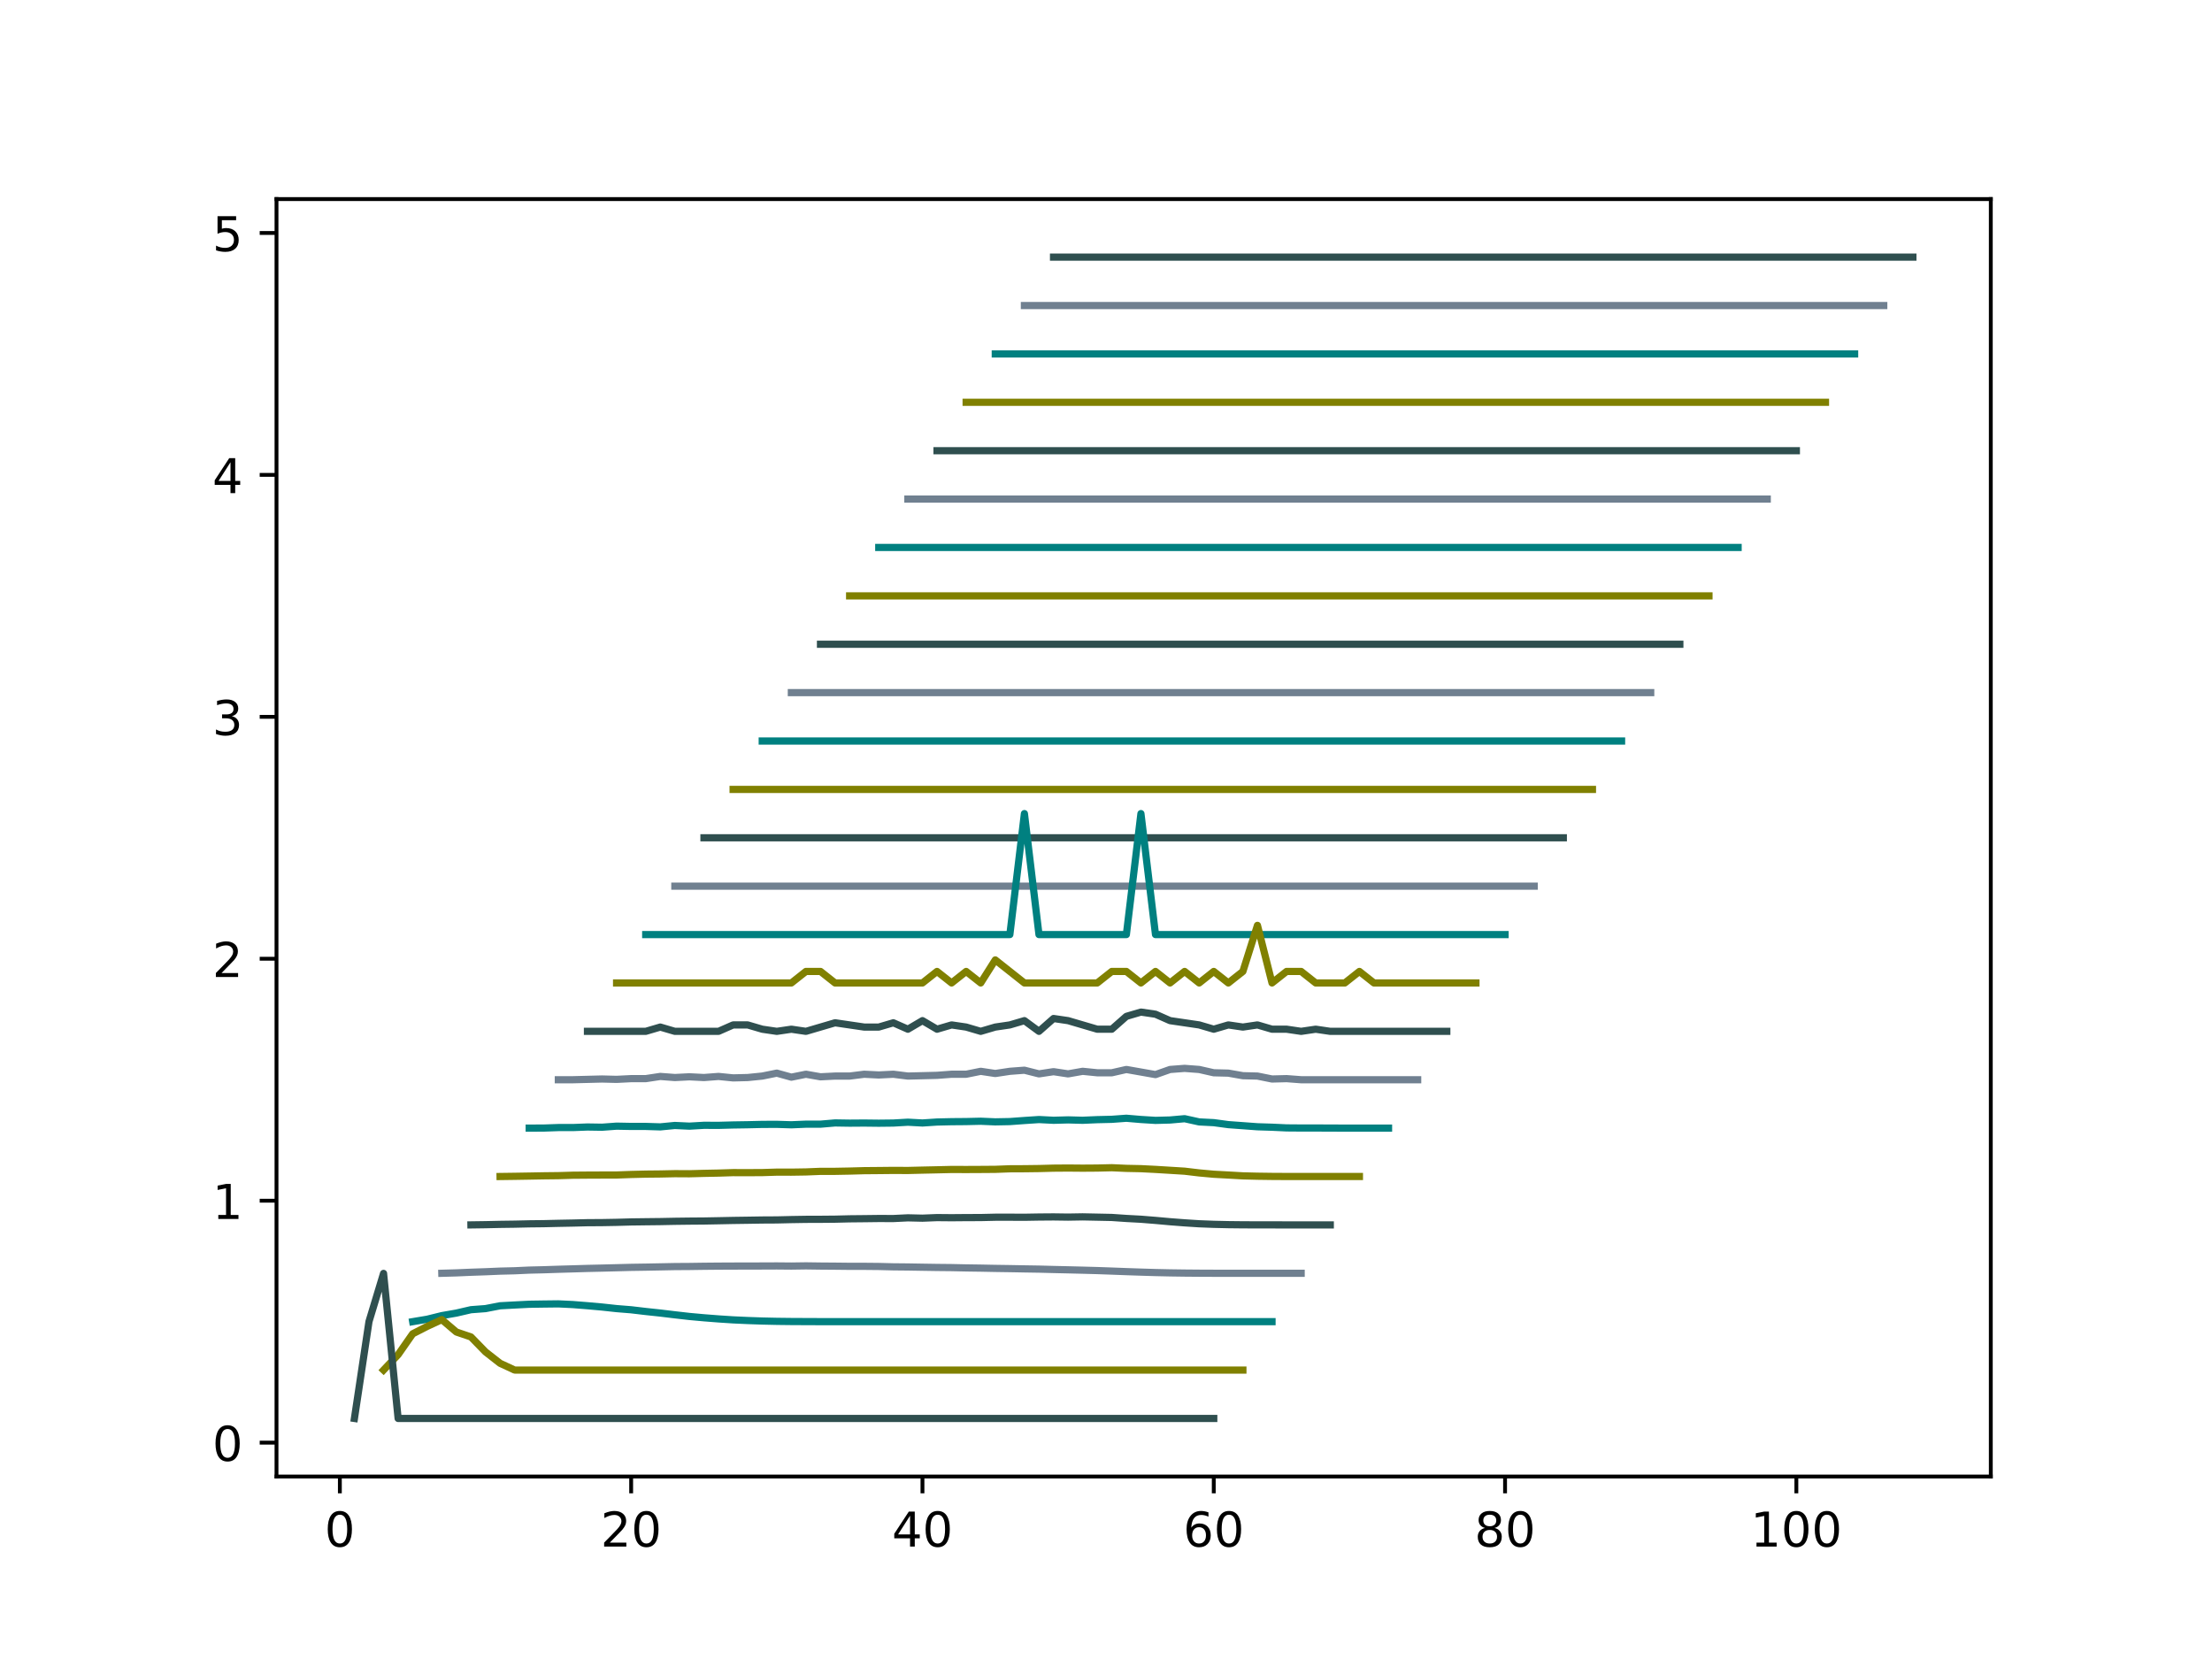 <?xml version="1.0" encoding="utf-8" standalone="no"?>
<!DOCTYPE svg PUBLIC "-//W3C//DTD SVG 1.1//EN"
  "http://www.w3.org/Graphics/SVG/1.1/DTD/svg11.dtd">
<!-- Created with matplotlib (https://matplotlib.org/) -->
<svg height="345.6pt" version="1.1" viewBox="0 0 460.8 345.6" width="460.8pt" xmlns="http://www.w3.org/2000/svg" xmlns:xlink="http://www.w3.org/1999/xlink">
 <defs>
  <style type="text/css">*{stroke-linecap:butt;stroke-linejoin:round;}</style>
 </defs>
 <g id="figure_1">
  <g id="patch_1">
   <path d="M 0 345.6 
L 460.8 345.6 
L 460.8 0 
L 0 0 
z
" style="fill:#ffffff;"/>
  </g>
  <g id="axes_1">
   <g id="patch_2">
    <path d="M 57.6 307.584 
L 414.72 307.584 
L 414.72 41.472 
L 57.6 41.472 
z
" style="fill:#ffffff;"/>
   </g>
   <g id="matplotlib.axis_1">
    <g id="xtick_1">
     <g id="line2d_1">
      <defs>
       <path d="M 0 0 
L 0 3.5 
" id="m9ea25bc671" style="stroke:#000000;stroke-width:0.8;"/>
      </defs>
      <g>
       <use style="stroke:#000000;stroke-width:0.8;" x="70.799" xlink:href="#m9ea25bc671" y="307.584"/>
      </g>
     </g>
     <g id="text_1">
      <!-- 0 -->
      <g transform="translate(67.617 322.182)scale(0.1 -0.1)">
       <defs>
        <path d="M 31.781 66.406 
Q 24.172 66.406 20.328 58.906 
Q 16.5 51.422 16.5 36.375 
Q 16.5 21.391 20.328 13.891 
Q 24.172 6.391 31.781 6.391 
Q 39.453 6.391 43.281 13.891 
Q 47.125 21.391 47.125 36.375 
Q 47.125 51.422 43.281 58.906 
Q 39.453 66.406 31.781 66.406 
z
M 31.781 74.219 
Q 44.047 74.219 50.516 64.516 
Q 56.984 54.828 56.984 36.375 
Q 56.984 17.969 50.516 8.266 
Q 44.047 -1.422 31.781 -1.422 
Q 19.531 -1.422 13.062 8.266 
Q 6.594 17.969 6.594 36.375 
Q 6.594 54.828 13.062 64.516 
Q 19.531 74.219 31.781 74.219 
z
" id="DejaVuSans-48"/>
       </defs>
       <use xlink:href="#DejaVuSans-48"/>
      </g>
     </g>
    </g>
    <g id="xtick_2">
     <g id="line2d_2">
      <g>
       <use style="stroke:#000000;stroke-width:0.8;" x="131.482" xlink:href="#m9ea25bc671" y="307.584"/>
      </g>
     </g>
     <g id="text_2">
      <!-- 20 -->
      <g transform="translate(125.119 322.182)scale(0.1 -0.1)">
       <defs>
        <path d="M 19.188 8.297 
L 53.609 8.297 
L 53.609 0 
L 7.328 0 
L 7.328 8.297 
Q 12.938 14.109 22.625 23.891 
Q 32.328 33.688 34.812 36.531 
Q 39.547 41.844 41.422 45.531 
Q 43.312 49.219 43.312 52.781 
Q 43.312 58.594 39.234 62.25 
Q 35.156 65.922 28.609 65.922 
Q 23.969 65.922 18.812 64.312 
Q 13.672 62.703 7.812 59.422 
L 7.812 69.391 
Q 13.766 71.781 18.938 73 
Q 24.125 74.219 28.422 74.219 
Q 39.75 74.219 46.484 68.547 
Q 53.219 62.891 53.219 53.422 
Q 53.219 48.922 51.531 44.891 
Q 49.859 40.875 45.406 35.406 
Q 44.188 33.984 37.641 27.219 
Q 31.109 20.453 19.188 8.297 
z
" id="DejaVuSans-50"/>
       </defs>
       <use xlink:href="#DejaVuSans-50"/>
       <use x="63.623" xlink:href="#DejaVuSans-48"/>
      </g>
     </g>
    </g>
    <g id="xtick_3">
     <g id="line2d_3">
      <g>
       <use style="stroke:#000000;stroke-width:0.8;" x="192.165" xlink:href="#m9ea25bc671" y="307.584"/>
      </g>
     </g>
     <g id="text_3">
      <!-- 40 -->
      <g transform="translate(185.802 322.182)scale(0.1 -0.1)">
       <defs>
        <path d="M 37.797 64.312 
L 12.891 25.391 
L 37.797 25.391 
z
M 35.203 72.906 
L 47.609 72.906 
L 47.609 25.391 
L 58.016 25.391 
L 58.016 17.188 
L 47.609 17.188 
L 47.609 0 
L 37.797 0 
L 37.797 17.188 
L 4.891 17.188 
L 4.891 26.703 
z
" id="DejaVuSans-52"/>
       </defs>
       <use xlink:href="#DejaVuSans-52"/>
       <use x="63.623" xlink:href="#DejaVuSans-48"/>
      </g>
     </g>
    </g>
    <g id="xtick_4">
     <g id="line2d_4">
      <g>
       <use style="stroke:#000000;stroke-width:0.8;" x="252.848" xlink:href="#m9ea25bc671" y="307.584"/>
      </g>
     </g>
     <g id="text_4">
      <!-- 60 -->
      <g transform="translate(246.485 322.182)scale(0.1 -0.1)">
       <defs>
        <path d="M 33.016 40.375 
Q 26.375 40.375 22.484 35.828 
Q 18.609 31.297 18.609 23.391 
Q 18.609 15.531 22.484 10.953 
Q 26.375 6.391 33.016 6.391 
Q 39.656 6.391 43.531 10.953 
Q 47.406 15.531 47.406 23.391 
Q 47.406 31.297 43.531 35.828 
Q 39.656 40.375 33.016 40.375 
z
M 52.594 71.297 
L 52.594 62.312 
Q 48.875 64.062 45.094 64.984 
Q 41.312 65.922 37.594 65.922 
Q 27.828 65.922 22.672 59.328 
Q 17.531 52.734 16.797 39.406 
Q 19.672 43.656 24.016 45.922 
Q 28.375 48.188 33.594 48.188 
Q 44.578 48.188 50.953 41.516 
Q 57.328 34.859 57.328 23.391 
Q 57.328 12.156 50.688 5.359 
Q 44.047 -1.422 33.016 -1.422 
Q 20.359 -1.422 13.672 8.266 
Q 6.984 17.969 6.984 36.375 
Q 6.984 53.656 15.188 63.938 
Q 23.391 74.219 37.203 74.219 
Q 40.922 74.219 44.703 73.484 
Q 48.484 72.75 52.594 71.297 
z
" id="DejaVuSans-54"/>
       </defs>
       <use xlink:href="#DejaVuSans-54"/>
       <use x="63.623" xlink:href="#DejaVuSans-48"/>
      </g>
     </g>
    </g>
    <g id="xtick_5">
     <g id="line2d_5">
      <g>
       <use style="stroke:#000000;stroke-width:0.8;" x="313.531" xlink:href="#m9ea25bc671" y="307.584"/>
      </g>
     </g>
     <g id="text_5">
      <!-- 80 -->
      <g transform="translate(307.168 322.182)scale(0.1 -0.1)">
       <defs>
        <path d="M 31.781 34.625 
Q 24.75 34.625 20.719 30.859 
Q 16.703 27.094 16.703 20.516 
Q 16.703 13.922 20.719 10.156 
Q 24.75 6.391 31.781 6.391 
Q 38.812 6.391 42.859 10.172 
Q 46.922 13.969 46.922 20.516 
Q 46.922 27.094 42.891 30.859 
Q 38.875 34.625 31.781 34.625 
z
M 21.922 38.812 
Q 15.578 40.375 12.031 44.719 
Q 8.5 49.078 8.5 55.328 
Q 8.5 64.062 14.719 69.141 
Q 20.953 74.219 31.781 74.219 
Q 42.672 74.219 48.875 69.141 
Q 55.078 64.062 55.078 55.328 
Q 55.078 49.078 51.531 44.719 
Q 48 40.375 41.703 38.812 
Q 48.828 37.156 52.797 32.312 
Q 56.781 27.484 56.781 20.516 
Q 56.781 9.906 50.312 4.234 
Q 43.844 -1.422 31.781 -1.422 
Q 19.734 -1.422 13.25 4.234 
Q 6.781 9.906 6.781 20.516 
Q 6.781 27.484 10.781 32.312 
Q 14.797 37.156 21.922 38.812 
z
M 18.312 54.391 
Q 18.312 48.734 21.844 45.562 
Q 25.391 42.391 31.781 42.391 
Q 38.141 42.391 41.719 45.562 
Q 45.312 48.734 45.312 54.391 
Q 45.312 60.062 41.719 63.234 
Q 38.141 66.406 31.781 66.406 
Q 25.391 66.406 21.844 63.234 
Q 18.312 60.062 18.312 54.391 
z
" id="DejaVuSans-56"/>
       </defs>
       <use xlink:href="#DejaVuSans-56"/>
       <use x="63.623" xlink:href="#DejaVuSans-48"/>
      </g>
     </g>
    </g>
    <g id="xtick_6">
     <g id="line2d_6">
      <g>
       <use style="stroke:#000000;stroke-width:0.8;" x="374.214" xlink:href="#m9ea25bc671" y="307.584"/>
      </g>
     </g>
     <g id="text_6">
      <!-- 100 -->
      <g transform="translate(364.67 322.182)scale(0.1 -0.1)">
       <defs>
        <path d="M 12.406 8.297 
L 28.516 8.297 
L 28.516 63.922 
L 10.984 60.406 
L 10.984 69.391 
L 28.422 72.906 
L 38.281 72.906 
L 38.281 8.297 
L 54.391 8.297 
L 54.391 0 
L 12.406 0 
z
" id="DejaVuSans-49"/>
       </defs>
       <use xlink:href="#DejaVuSans-49"/>
       <use x="63.623" xlink:href="#DejaVuSans-48"/>
       <use x="127.246" xlink:href="#DejaVuSans-48"/>
      </g>
     </g>
    </g>
   </g>
   <g id="matplotlib.axis_2">
    <g id="ytick_1">
     <g id="line2d_7">
      <defs>
       <path d="M 0 0 
L -3.5 0 
" id="m9fc0b17911" style="stroke:#000000;stroke-width:0.8;"/>
      </defs>
      <g>
       <use style="stroke:#000000;stroke-width:0.8;" x="57.6" xlink:href="#m9fc0b17911" y="300.528"/>
      </g>
     </g>
     <g id="text_7">
      <!-- 0 -->
      <g transform="translate(44.237 304.327)scale(0.1 -0.1)">
       <use xlink:href="#DejaVuSans-48"/>
      </g>
     </g>
    </g>
    <g id="ytick_2">
     <g id="line2d_8">
      <g>
       <use style="stroke:#000000;stroke-width:0.8;" x="57.6" xlink:href="#m9fc0b17911" y="250.128"/>
      </g>
     </g>
     <g id="text_8">
      <!-- 1 -->
      <g transform="translate(44.237 253.927)scale(0.1 -0.1)">
       <use xlink:href="#DejaVuSans-49"/>
      </g>
     </g>
    </g>
    <g id="ytick_3">
     <g id="line2d_9">
      <g>
       <use style="stroke:#000000;stroke-width:0.8;" x="57.6" xlink:href="#m9fc0b17911" y="199.728"/>
      </g>
     </g>
     <g id="text_9">
      <!-- 2 -->
      <g transform="translate(44.237 203.527)scale(0.1 -0.1)">
       <use xlink:href="#DejaVuSans-50"/>
      </g>
     </g>
    </g>
    <g id="ytick_4">
     <g id="line2d_10">
      <g>
       <use style="stroke:#000000;stroke-width:0.8;" x="57.6" xlink:href="#m9fc0b17911" y="149.328"/>
      </g>
     </g>
     <g id="text_10">
      <!-- 3 -->
      <g transform="translate(44.237 153.127)scale(0.1 -0.1)">
       <defs>
        <path d="M 40.578 39.312 
Q 47.656 37.797 51.625 33 
Q 55.609 28.219 55.609 21.188 
Q 55.609 10.406 48.188 4.484 
Q 40.766 -1.422 27.094 -1.422 
Q 22.516 -1.422 17.656 -0.516 
Q 12.797 0.391 7.625 2.203 
L 7.625 11.719 
Q 11.719 9.328 16.594 8.109 
Q 21.484 6.891 26.812 6.891 
Q 36.078 6.891 40.938 10.547 
Q 45.797 14.203 45.797 21.188 
Q 45.797 27.641 41.281 31.266 
Q 36.766 34.906 28.719 34.906 
L 20.219 34.906 
L 20.219 43.016 
L 29.109 43.016 
Q 36.375 43.016 40.234 45.922 
Q 44.094 48.828 44.094 54.297 
Q 44.094 59.906 40.109 62.906 
Q 36.141 65.922 28.719 65.922 
Q 24.656 65.922 20.016 65.031 
Q 15.375 64.156 9.812 62.312 
L 9.812 71.094 
Q 15.438 72.656 20.344 73.438 
Q 25.25 74.219 29.594 74.219 
Q 40.828 74.219 47.359 69.109 
Q 53.906 64.016 53.906 55.328 
Q 53.906 49.266 50.438 45.094 
Q 46.969 40.922 40.578 39.312 
z
" id="DejaVuSans-51"/>
       </defs>
       <use xlink:href="#DejaVuSans-51"/>
      </g>
     </g>
    </g>
    <g id="ytick_5">
     <g id="line2d_11">
      <g>
       <use style="stroke:#000000;stroke-width:0.8;" x="57.6" xlink:href="#m9fc0b17911" y="98.928"/>
      </g>
     </g>
     <g id="text_11">
      <!-- 4 -->
      <g transform="translate(44.237 102.727)scale(0.1 -0.1)">
       <use xlink:href="#DejaVuSans-52"/>
      </g>
     </g>
    </g>
    <g id="ytick_6">
     <g id="line2d_12">
      <g>
       <use style="stroke:#000000;stroke-width:0.8;" x="57.6" xlink:href="#m9fc0b17911" y="48.528"/>
      </g>
     </g>
     <g id="text_12">
      <!-- 5 -->
      <g transform="translate(44.237 52.327)scale(0.1 -0.1)">
       <defs>
        <path d="M 10.797 72.906 
L 49.516 72.906 
L 49.516 64.594 
L 19.828 64.594 
L 19.828 46.734 
Q 21.969 47.469 24.109 47.828 
Q 26.266 48.188 28.422 48.188 
Q 40.625 48.188 47.75 41.5 
Q 54.891 34.812 54.891 23.391 
Q 54.891 11.625 47.562 5.094 
Q 40.234 -1.422 26.906 -1.422 
Q 22.312 -1.422 17.547 -0.641 
Q 12.797 0.141 7.719 1.703 
L 7.719 11.625 
Q 12.109 9.234 16.797 8.062 
Q 21.484 6.891 26.703 6.891 
Q 35.156 6.891 40.078 11.328 
Q 45.016 15.766 45.016 23.391 
Q 45.016 31 40.078 35.438 
Q 35.156 39.891 26.703 39.891 
Q 22.75 39.891 18.812 39.016 
Q 14.891 38.141 10.797 36.281 
z
" id="DejaVuSans-53"/>
       </defs>
       <use xlink:href="#DejaVuSans-53"/>
      </g>
     </g>
    </g>
   </g>
   <g id="line2d_13">
    <path clip-path="url(#p6ca91e9c06)" d="M 219.472 53.568 
L 222.506 53.568 
L 225.54 53.568 
L 228.575 53.568 
L 231.609 53.568 
L 234.643 53.568 
L 237.677 53.568 
L 240.711 53.568 
L 243.745 53.568 
L 246.78 53.568 
L 249.814 53.568 
L 252.848 53.568 
L 255.882 53.568 
L 258.916 53.568 
L 261.95 53.568 
L 264.984 53.568 
L 268.019 53.568 
L 271.053 53.568 
L 274.087 53.568 
L 277.121 53.568 
L 280.155 53.568 
L 283.189 53.568 
L 286.224 53.568 
L 289.258 53.568 
L 292.292 53.568 
L 295.326 53.568 
L 298.36 53.568 
L 301.394 53.568 
L 304.428 53.568 
L 307.463 53.568 
L 310.497 53.568 
L 313.531 53.568 
L 316.565 53.568 
L 319.599 53.568 
L 322.633 53.568 
L 325.668 53.568 
L 328.702 53.568 
L 331.736 53.568 
L 334.77 53.568 
L 337.804 53.568 
L 340.838 53.568 
L 343.872 53.568 
L 346.907 53.568 
L 349.941 53.568 
L 352.975 53.568 
L 356.009 53.568 
L 359.043 53.568 
L 362.077 53.568 
L 365.112 53.568 
L 368.146 53.568 
L 371.18 53.568 
L 374.214 53.568 
L 377.248 53.568 
L 380.282 53.568 
L 383.317 53.568 
L 386.351 53.568 
L 389.385 53.568 
L 392.419 53.568 
L 395.453 53.568 
L 398.487 53.568 
" style="fill:none;stroke:#2f4f4f;stroke-linecap:square;stroke-width:1.5;"/>
   </g>
   <g id="line2d_14">
    <path clip-path="url(#p6ca91e9c06)" d="M 213.404 63.648 
L 216.438 63.648 
L 219.472 63.648 
L 222.506 63.648 
L 225.54 63.648 
L 228.575 63.648 
L 231.609 63.648 
L 234.643 63.648 
L 237.677 63.648 
L 240.711 63.648 
L 243.745 63.648 
L 246.78 63.648 
L 249.814 63.648 
L 252.848 63.648 
L 255.882 63.648 
L 258.916 63.648 
L 261.95 63.648 
L 264.984 63.648 
L 268.019 63.648 
L 271.053 63.648 
L 274.087 63.648 
L 277.121 63.648 
L 280.155 63.648 
L 283.189 63.648 
L 286.224 63.648 
L 289.258 63.648 
L 292.292 63.648 
L 295.326 63.648 
L 298.36 63.648 
L 301.394 63.648 
L 304.428 63.648 
L 307.463 63.648 
L 310.497 63.648 
L 313.531 63.648 
L 316.565 63.648 
L 319.599 63.648 
L 322.633 63.648 
L 325.668 63.648 
L 328.702 63.648 
L 331.736 63.648 
L 334.77 63.648 
L 337.804 63.648 
L 340.838 63.648 
L 343.872 63.648 
L 346.907 63.648 
L 349.941 63.648 
L 352.975 63.648 
L 356.009 63.648 
L 359.043 63.648 
L 362.077 63.648 
L 365.112 63.648 
L 368.146 63.648 
L 371.18 63.648 
L 374.214 63.648 
L 377.248 63.648 
L 380.282 63.648 
L 383.317 63.648 
L 386.351 63.648 
L 389.385 63.648 
L 392.419 63.648 
" style="fill:none;stroke:#708090;stroke-linecap:square;stroke-width:1.5;"/>
   </g>
   <g id="line2d_15">
    <path clip-path="url(#p6ca91e9c06)" d="M 207.336 73.728 
L 210.37 73.728 
L 213.404 73.728 
L 216.438 73.728 
L 219.472 73.728 
L 222.506 73.728 
L 225.54 73.728 
L 228.575 73.728 
L 231.609 73.728 
L 234.643 73.728 
L 237.677 73.728 
L 240.711 73.728 
L 243.745 73.728 
L 246.78 73.728 
L 249.814 73.728 
L 252.848 73.728 
L 255.882 73.728 
L 258.916 73.728 
L 261.95 73.728 
L 264.984 73.728 
L 268.019 73.728 
L 271.053 73.728 
L 274.087 73.728 
L 277.121 73.728 
L 280.155 73.728 
L 283.189 73.728 
L 286.224 73.728 
L 289.258 73.728 
L 292.292 73.728 
L 295.326 73.728 
L 298.36 73.728 
L 301.394 73.728 
L 304.428 73.728 
L 307.463 73.728 
L 310.497 73.728 
L 313.531 73.728 
L 316.565 73.728 
L 319.599 73.728 
L 322.633 73.728 
L 325.668 73.728 
L 328.702 73.728 
L 331.736 73.728 
L 334.77 73.728 
L 337.804 73.728 
L 340.838 73.728 
L 343.872 73.728 
L 346.907 73.728 
L 349.941 73.728 
L 352.975 73.728 
L 356.009 73.728 
L 359.043 73.728 
L 362.077 73.728 
L 365.112 73.728 
L 368.146 73.728 
L 371.18 73.728 
L 374.214 73.728 
L 377.248 73.728 
L 380.282 73.728 
L 383.317 73.728 
L 386.351 73.728 
" style="fill:none;stroke:#008080;stroke-linecap:square;stroke-width:1.5;"/>
   </g>
   <g id="line2d_16">
    <path clip-path="url(#p6ca91e9c06)" d="M 201.267 83.808 
L 204.301 83.808 
L 207.336 83.808 
L 210.37 83.808 
L 213.404 83.808 
L 216.438 83.808 
L 219.472 83.808 
L 222.506 83.808 
L 225.54 83.808 
L 228.575 83.808 
L 231.609 83.808 
L 234.643 83.808 
L 237.677 83.808 
L 240.711 83.808 
L 243.745 83.808 
L 246.78 83.808 
L 249.814 83.808 
L 252.848 83.808 
L 255.882 83.808 
L 258.916 83.808 
L 261.95 83.808 
L 264.984 83.808 
L 268.019 83.808 
L 271.053 83.808 
L 274.087 83.808 
L 277.121 83.808 
L 280.155 83.808 
L 283.189 83.808 
L 286.224 83.808 
L 289.258 83.808 
L 292.292 83.808 
L 295.326 83.808 
L 298.36 83.808 
L 301.394 83.808 
L 304.428 83.808 
L 307.463 83.808 
L 310.497 83.808 
L 313.531 83.808 
L 316.565 83.808 
L 319.599 83.808 
L 322.633 83.808 
L 325.668 83.808 
L 328.702 83.808 
L 331.736 83.808 
L 334.77 83.808 
L 337.804 83.808 
L 340.838 83.808 
L 343.872 83.808 
L 346.907 83.808 
L 349.941 83.808 
L 352.975 83.808 
L 356.009 83.808 
L 359.043 83.808 
L 362.077 83.808 
L 365.112 83.808 
L 368.146 83.808 
L 371.18 83.808 
L 374.214 83.808 
L 377.248 83.808 
L 380.282 83.808 
" style="fill:none;stroke:#808000;stroke-linecap:square;stroke-width:1.5;"/>
   </g>
   <g id="line2d_17">
    <path clip-path="url(#p6ca91e9c06)" d="M 195.199 93.888 
L 198.233 93.888 
L 201.267 93.888 
L 204.301 93.888 
L 207.336 93.888 
L 210.37 93.888 
L 213.404 93.888 
L 216.438 93.888 
L 219.472 93.888 
L 222.506 93.888 
L 225.54 93.888 
L 228.575 93.888 
L 231.609 93.888 
L 234.643 93.888 
L 237.677 93.888 
L 240.711 93.888 
L 243.745 93.888 
L 246.78 93.888 
L 249.814 93.888 
L 252.848 93.888 
L 255.882 93.888 
L 258.916 93.888 
L 261.95 93.888 
L 264.984 93.888 
L 268.019 93.888 
L 271.053 93.888 
L 274.087 93.888 
L 277.121 93.888 
L 280.155 93.888 
L 283.189 93.888 
L 286.224 93.888 
L 289.258 93.888 
L 292.292 93.888 
L 295.326 93.888 
L 298.36 93.888 
L 301.394 93.888 
L 304.428 93.888 
L 307.463 93.888 
L 310.497 93.888 
L 313.531 93.888 
L 316.565 93.888 
L 319.599 93.888 
L 322.633 93.888 
L 325.668 93.888 
L 328.702 93.888 
L 331.736 93.888 
L 334.77 93.888 
L 337.804 93.888 
L 340.838 93.888 
L 343.872 93.888 
L 346.907 93.888 
L 349.941 93.888 
L 352.975 93.888 
L 356.009 93.888 
L 359.043 93.888 
L 362.077 93.888 
L 365.112 93.888 
L 368.146 93.888 
L 371.18 93.888 
L 374.214 93.888 
" style="fill:none;stroke:#2f4f4f;stroke-linecap:square;stroke-width:1.5;"/>
   </g>
   <g id="line2d_18">
    <path clip-path="url(#p6ca91e9c06)" d="M 189.131 103.968 
L 192.165 103.968 
L 195.199 103.968 
L 198.233 103.968 
L 201.267 103.968 
L 204.301 103.968 
L 207.336 103.968 
L 210.37 103.968 
L 213.404 103.968 
L 216.438 103.968 
L 219.472 103.968 
L 222.506 103.968 
L 225.54 103.968 
L 228.575 103.968 
L 231.609 103.968 
L 234.643 103.968 
L 237.677 103.968 
L 240.711 103.968 
L 243.745 103.968 
L 246.78 103.968 
L 249.814 103.968 
L 252.848 103.968 
L 255.882 103.968 
L 258.916 103.968 
L 261.95 103.968 
L 264.984 103.968 
L 268.019 103.968 
L 271.053 103.968 
L 274.087 103.968 
L 277.121 103.968 
L 280.155 103.968 
L 283.189 103.968 
L 286.224 103.968 
L 289.258 103.968 
L 292.292 103.968 
L 295.326 103.968 
L 298.36 103.968 
L 301.394 103.968 
L 304.428 103.968 
L 307.463 103.968 
L 310.497 103.968 
L 313.531 103.968 
L 316.565 103.968 
L 319.599 103.968 
L 322.633 103.968 
L 325.668 103.968 
L 328.702 103.968 
L 331.736 103.968 
L 334.77 103.968 
L 337.804 103.968 
L 340.838 103.968 
L 343.872 103.968 
L 346.907 103.968 
L 349.941 103.968 
L 352.975 103.968 
L 356.009 103.968 
L 359.043 103.968 
L 362.077 103.968 
L 365.112 103.968 
L 368.146 103.968 
" style="fill:none;stroke:#708090;stroke-linecap:square;stroke-width:1.5;"/>
   </g>
   <g id="line2d_19">
    <path clip-path="url(#p6ca91e9c06)" d="M 183.062 114.048 
L 186.096 114.048 
L 189.131 114.048 
L 192.165 114.048 
L 195.199 114.048 
L 198.233 114.048 
L 201.267 114.048 
L 204.301 114.048 
L 207.336 114.048 
L 210.37 114.048 
L 213.404 114.048 
L 216.438 114.048 
L 219.472 114.048 
L 222.506 114.048 
L 225.54 114.048 
L 228.575 114.048 
L 231.609 114.048 
L 234.643 114.048 
L 237.677 114.048 
L 240.711 114.048 
L 243.745 114.048 
L 246.78 114.048 
L 249.814 114.048 
L 252.848 114.048 
L 255.882 114.048 
L 258.916 114.048 
L 261.95 114.048 
L 264.984 114.048 
L 268.019 114.048 
L 271.053 114.048 
L 274.087 114.048 
L 277.121 114.048 
L 280.155 114.048 
L 283.189 114.048 
L 286.224 114.048 
L 289.258 114.048 
L 292.292 114.048 
L 295.326 114.048 
L 298.36 114.048 
L 301.394 114.048 
L 304.428 114.048 
L 307.463 114.048 
L 310.497 114.048 
L 313.531 114.048 
L 316.565 114.048 
L 319.599 114.048 
L 322.633 114.048 
L 325.668 114.048 
L 328.702 114.048 
L 331.736 114.048 
L 334.77 114.048 
L 337.804 114.048 
L 340.838 114.048 
L 343.872 114.048 
L 346.907 114.048 
L 349.941 114.048 
L 352.975 114.048 
L 356.009 114.048 
L 359.043 114.048 
L 362.077 114.048 
" style="fill:none;stroke:#008080;stroke-linecap:square;stroke-width:1.5;"/>
   </g>
   <g id="line2d_20">
    <path clip-path="url(#p6ca91e9c06)" d="M 176.994 124.128 
L 180.028 124.128 
L 183.062 124.128 
L 186.096 124.128 
L 189.131 124.128 
L 192.165 124.128 
L 195.199 124.128 
L 198.233 124.128 
L 201.267 124.128 
L 204.301 124.128 
L 207.336 124.128 
L 210.37 124.128 
L 213.404 124.128 
L 216.438 124.128 
L 219.472 124.128 
L 222.506 124.128 
L 225.54 124.128 
L 228.575 124.128 
L 231.609 124.128 
L 234.643 124.128 
L 237.677 124.128 
L 240.711 124.128 
L 243.745 124.128 
L 246.78 124.128 
L 249.814 124.128 
L 252.848 124.128 
L 255.882 124.128 
L 258.916 124.128 
L 261.95 124.128 
L 264.984 124.128 
L 268.019 124.128 
L 271.053 124.128 
L 274.087 124.128 
L 277.121 124.128 
L 280.155 124.128 
L 283.189 124.128 
L 286.224 124.128 
L 289.258 124.128 
L 292.292 124.128 
L 295.326 124.128 
L 298.36 124.128 
L 301.394 124.128 
L 304.428 124.128 
L 307.463 124.128 
L 310.497 124.128 
L 313.531 124.128 
L 316.565 124.128 
L 319.599 124.128 
L 322.633 124.128 
L 325.668 124.128 
L 328.702 124.128 
L 331.736 124.128 
L 334.77 124.128 
L 337.804 124.128 
L 340.838 124.128 
L 343.872 124.128 
L 346.907 124.128 
L 349.941 124.128 
L 352.975 124.128 
L 356.009 124.128 
" style="fill:none;stroke:#808000;stroke-linecap:square;stroke-width:1.5;"/>
   </g>
   <g id="line2d_21">
    <path clip-path="url(#p6ca91e9c06)" d="M 170.926 134.208 
L 173.96 134.208 
L 176.994 134.208 
L 180.028 134.208 
L 183.062 134.208 
L 186.096 134.208 
L 189.131 134.208 
L 192.165 134.208 
L 195.199 134.208 
L 198.233 134.208 
L 201.267 134.208 
L 204.301 134.208 
L 207.336 134.208 
L 210.37 134.208 
L 213.404 134.208 
L 216.438 134.208 
L 219.472 134.208 
L 222.506 134.208 
L 225.54 134.208 
L 228.575 134.208 
L 231.609 134.208 
L 234.643 134.208 
L 237.677 134.208 
L 240.711 134.208 
L 243.745 134.208 
L 246.78 134.208 
L 249.814 134.208 
L 252.848 134.208 
L 255.882 134.208 
L 258.916 134.208 
L 261.95 134.208 
L 264.984 134.208 
L 268.019 134.208 
L 271.053 134.208 
L 274.087 134.208 
L 277.121 134.208 
L 280.155 134.208 
L 283.189 134.208 
L 286.224 134.208 
L 289.258 134.208 
L 292.292 134.208 
L 295.326 134.208 
L 298.36 134.208 
L 301.394 134.208 
L 304.428 134.208 
L 307.463 134.208 
L 310.497 134.208 
L 313.531 134.208 
L 316.565 134.208 
L 319.599 134.208 
L 322.633 134.208 
L 325.668 134.208 
L 328.702 134.208 
L 331.736 134.208 
L 334.77 134.208 
L 337.804 134.208 
L 340.838 134.208 
L 343.872 134.208 
L 346.907 134.208 
L 349.941 134.208 
" style="fill:none;stroke:#2f4f4f;stroke-linecap:square;stroke-width:1.5;"/>
   </g>
   <g id="line2d_22">
    <path clip-path="url(#p6ca91e9c06)" d="M 164.857 144.288 
L 167.892 144.288 
L 170.926 144.288 
L 173.96 144.288 
L 176.994 144.288 
L 180.028 144.288 
L 183.062 144.288 
L 186.096 144.288 
L 189.131 144.288 
L 192.165 144.288 
L 195.199 144.288 
L 198.233 144.288 
L 201.267 144.288 
L 204.301 144.288 
L 207.336 144.288 
L 210.37 144.288 
L 213.404 144.288 
L 216.438 144.288 
L 219.472 144.288 
L 222.506 144.288 
L 225.54 144.288 
L 228.575 144.288 
L 231.609 144.288 
L 234.643 144.288 
L 237.677 144.288 
L 240.711 144.288 
L 243.745 144.288 
L 246.78 144.288 
L 249.814 144.288 
L 252.848 144.288 
L 255.882 144.288 
L 258.916 144.288 
L 261.95 144.288 
L 264.984 144.288 
L 268.019 144.288 
L 271.053 144.288 
L 274.087 144.288 
L 277.121 144.288 
L 280.155 144.288 
L 283.189 144.288 
L 286.224 144.288 
L 289.258 144.288 
L 292.292 144.288 
L 295.326 144.288 
L 298.36 144.288 
L 301.394 144.288 
L 304.428 144.288 
L 307.463 144.288 
L 310.497 144.288 
L 313.531 144.288 
L 316.565 144.288 
L 319.599 144.288 
L 322.633 144.288 
L 325.668 144.288 
L 328.702 144.288 
L 331.736 144.288 
L 334.77 144.288 
L 337.804 144.288 
L 340.838 144.288 
L 343.872 144.288 
" style="fill:none;stroke:#708090;stroke-linecap:square;stroke-width:1.5;"/>
   </g>
   <g id="line2d_23">
    <path clip-path="url(#p6ca91e9c06)" d="M 158.789 154.368 
L 161.823 154.368 
L 164.857 154.368 
L 167.892 154.368 
L 170.926 154.368 
L 173.96 154.368 
L 176.994 154.368 
L 180.028 154.368 
L 183.062 154.368 
L 186.096 154.368 
L 189.131 154.368 
L 192.165 154.368 
L 195.199 154.368 
L 198.233 154.368 
L 201.267 154.368 
L 204.301 154.368 
L 207.336 154.368 
L 210.37 154.368 
L 213.404 154.368 
L 216.438 154.368 
L 219.472 154.368 
L 222.506 154.368 
L 225.54 154.368 
L 228.575 154.368 
L 231.609 154.368 
L 234.643 154.368 
L 237.677 154.368 
L 240.711 154.368 
L 243.745 154.368 
L 246.78 154.368 
L 249.814 154.368 
L 252.848 154.368 
L 255.882 154.368 
L 258.916 154.368 
L 261.95 154.368 
L 264.984 154.368 
L 268.019 154.368 
L 271.053 154.368 
L 274.087 154.368 
L 277.121 154.368 
L 280.155 154.368 
L 283.189 154.368 
L 286.224 154.368 
L 289.258 154.368 
L 292.292 154.368 
L 295.326 154.368 
L 298.36 154.368 
L 301.394 154.368 
L 304.428 154.368 
L 307.463 154.368 
L 310.497 154.368 
L 313.531 154.368 
L 316.565 154.368 
L 319.599 154.368 
L 322.633 154.368 
L 325.668 154.368 
L 328.702 154.368 
L 331.736 154.368 
L 334.77 154.368 
L 337.804 154.368 
" style="fill:none;stroke:#008080;stroke-linecap:square;stroke-width:1.5;"/>
   </g>
   <g id="line2d_24">
    <path clip-path="url(#p6ca91e9c06)" d="M 152.721 164.448 
L 155.755 164.448 
L 158.789 164.448 
L 161.823 164.448 
L 164.857 164.448 
L 167.892 164.448 
L 170.926 164.448 
L 173.96 164.448 
L 176.994 164.448 
L 180.028 164.448 
L 183.062 164.448 
L 186.096 164.448 
L 189.131 164.448 
L 192.165 164.448 
L 195.199 164.448 
L 198.233 164.448 
L 201.267 164.448 
L 204.301 164.448 
L 207.336 164.448 
L 210.37 164.448 
L 213.404 164.448 
L 216.438 164.448 
L 219.472 164.448 
L 222.506 164.448 
L 225.54 164.448 
L 228.575 164.448 
L 231.609 164.448 
L 234.643 164.448 
L 237.677 164.448 
L 240.711 164.448 
L 243.745 164.448 
L 246.78 164.448 
L 249.814 164.448 
L 252.848 164.448 
L 255.882 164.448 
L 258.916 164.448 
L 261.95 164.448 
L 264.984 164.448 
L 268.019 164.448 
L 271.053 164.448 
L 274.087 164.448 
L 277.121 164.448 
L 280.155 164.448 
L 283.189 164.448 
L 286.224 164.448 
L 289.258 164.448 
L 292.292 164.448 
L 295.326 164.448 
L 298.36 164.448 
L 301.394 164.448 
L 304.428 164.448 
L 307.463 164.448 
L 310.497 164.448 
L 313.531 164.448 
L 316.565 164.448 
L 319.599 164.448 
L 322.633 164.448 
L 325.668 164.448 
L 328.702 164.448 
L 331.736 164.448 
" style="fill:none;stroke:#808000;stroke-linecap:square;stroke-width:1.5;"/>
   </g>
   <g id="line2d_25">
    <path clip-path="url(#p6ca91e9c06)" d="M 146.652 174.528 
L 149.687 174.528 
L 152.721 174.528 
L 155.755 174.528 
L 158.789 174.528 
L 161.823 174.528 
L 164.857 174.528 
L 167.892 174.528 
L 170.926 174.528 
L 173.96 174.528 
L 176.994 174.528 
L 180.028 174.528 
L 183.062 174.528 
L 186.096 174.528 
L 189.131 174.528 
L 192.165 174.528 
L 195.199 174.528 
L 198.233 174.528 
L 201.267 174.528 
L 204.301 174.528 
L 207.336 174.528 
L 210.37 174.528 
L 213.404 174.528 
L 216.438 174.528 
L 219.472 174.528 
L 222.506 174.528 
L 225.54 174.528 
L 228.575 174.528 
L 231.609 174.528 
L 234.643 174.528 
L 237.677 174.528 
L 240.711 174.528 
L 243.745 174.528 
L 246.78 174.528 
L 249.814 174.528 
L 252.848 174.528 
L 255.882 174.528 
L 258.916 174.528 
L 261.95 174.528 
L 264.984 174.528 
L 268.019 174.528 
L 271.053 174.528 
L 274.087 174.528 
L 277.121 174.528 
L 280.155 174.528 
L 283.189 174.528 
L 286.224 174.528 
L 289.258 174.528 
L 292.292 174.528 
L 295.326 174.528 
L 298.36 174.528 
L 301.394 174.528 
L 304.428 174.528 
L 307.463 174.528 
L 310.497 174.528 
L 313.531 174.528 
L 316.565 174.528 
L 319.599 174.528 
L 322.633 174.528 
L 325.668 174.528 
" style="fill:none;stroke:#2f4f4f;stroke-linecap:square;stroke-width:1.5;"/>
   </g>
   <g id="line2d_26">
    <path clip-path="url(#p6ca91e9c06)" d="M 140.584 184.608 
L 143.618 184.608 
L 146.652 184.608 
L 149.687 184.608 
L 152.721 184.608 
L 155.755 184.608 
L 158.789 184.608 
L 161.823 184.608 
L 164.857 184.608 
L 167.892 184.608 
L 170.926 184.608 
L 173.96 184.608 
L 176.994 184.608 
L 180.028 184.608 
L 183.062 184.608 
L 186.096 184.608 
L 189.131 184.608 
L 192.165 184.608 
L 195.199 184.608 
L 198.233 184.608 
L 201.267 184.608 
L 204.301 184.608 
L 207.336 184.608 
L 210.37 184.608 
L 213.404 184.608 
L 216.438 184.608 
L 219.472 184.608 
L 222.506 184.608 
L 225.54 184.608 
L 228.575 184.608 
L 231.609 184.608 
L 234.643 184.608 
L 237.677 184.608 
L 240.711 184.608 
L 243.745 184.608 
L 246.78 184.608 
L 249.814 184.608 
L 252.848 184.608 
L 255.882 184.608 
L 258.916 184.608 
L 261.95 184.608 
L 264.984 184.608 
L 268.019 184.608 
L 271.053 184.608 
L 274.087 184.608 
L 277.121 184.608 
L 280.155 184.608 
L 283.189 184.608 
L 286.224 184.608 
L 289.258 184.608 
L 292.292 184.608 
L 295.326 184.608 
L 298.36 184.608 
L 301.394 184.608 
L 304.428 184.608 
L 307.463 184.608 
L 310.497 184.608 
L 313.531 184.608 
L 316.565 184.608 
L 319.599 184.608 
" style="fill:none;stroke:#708090;stroke-linecap:square;stroke-width:1.5;"/>
   </g>
   <g id="line2d_27">
    <path clip-path="url(#p6ca91e9c06)" d="M 134.516 194.688 
L 137.55 194.688 
L 140.584 194.688 
L 143.618 194.688 
L 146.652 194.688 
L 149.687 194.688 
L 152.721 194.688 
L 155.755 194.688 
L 158.789 194.688 
L 161.823 194.688 
L 164.857 194.688 
L 167.892 194.688 
L 170.926 194.688 
L 173.96 194.688 
L 176.994 194.688 
L 180.028 194.688 
L 183.062 194.688 
L 186.096 194.688 
L 189.131 194.688 
L 192.165 194.688 
L 195.199 194.688 
L 198.233 194.688 
L 201.267 194.688 
L 204.301 194.688 
L 207.336 194.688 
L 210.37 194.688 
L 213.404 169.488 
L 216.438 194.688 
L 219.472 194.688 
L 222.506 194.688 
L 225.54 194.688 
L 228.575 194.688 
L 231.609 194.688 
L 234.643 194.688 
L 237.677 169.488 
L 240.711 194.688 
L 243.745 194.688 
L 246.78 194.688 
L 249.814 194.688 
L 252.848 194.688 
L 255.882 194.688 
L 258.916 194.688 
L 261.95 194.688 
L 264.984 194.688 
L 268.019 194.688 
L 271.053 194.688 
L 274.087 194.688 
L 277.121 194.688 
L 280.155 194.688 
L 283.189 194.688 
L 286.224 194.688 
L 289.258 194.688 
L 292.292 194.688 
L 295.326 194.688 
L 298.36 194.688 
L 301.394 194.688 
L 304.428 194.688 
L 307.463 194.688 
L 310.497 194.688 
L 313.531 194.688 
" style="fill:none;stroke:#008080;stroke-linecap:square;stroke-width:1.5;"/>
   </g>
   <g id="line2d_28">
    <path clip-path="url(#p6ca91e9c06)" d="M 128.448 204.768 
L 131.482 204.768 
L 134.516 204.768 
L 137.55 204.768 
L 140.584 204.768 
L 143.618 204.768 
L 146.652 204.768 
L 149.687 204.768 
L 152.721 204.768 
L 155.755 204.768 
L 158.789 204.768 
L 161.823 204.768 
L 164.857 204.768 
L 167.892 202.368 
L 170.926 202.368 
L 173.96 204.768 
L 176.994 204.768 
L 180.028 204.768 
L 183.062 204.768 
L 186.096 204.768 
L 189.131 204.768 
L 192.165 204.768 
L 195.199 202.368 
L 198.233 204.768 
L 201.267 202.368 
L 204.301 204.768 
L 207.336 199.968 
L 210.37 202.368 
L 213.404 204.768 
L 216.438 204.768 
L 219.472 204.768 
L 222.506 204.768 
L 225.54 204.768 
L 228.575 204.768 
L 231.609 202.368 
L 234.643 202.368 
L 237.677 204.768 
L 240.711 202.368 
L 243.745 204.768 
L 246.78 202.368 
L 249.814 204.768 
L 252.848 202.368 
L 255.882 204.768 
L 258.916 202.368 
L 261.95 192.768 
L 264.984 204.768 
L 268.019 202.368 
L 271.053 202.368 
L 274.087 204.768 
L 277.121 204.768 
L 280.155 204.768 
L 283.189 202.368 
L 286.224 204.768 
L 289.258 204.768 
L 292.292 204.768 
L 295.326 204.768 
L 298.36 204.768 
L 301.394 204.768 
L 304.428 204.768 
L 307.463 204.768 
" style="fill:none;stroke:#808000;stroke-linecap:square;stroke-width:1.5;"/>
   </g>
   <g id="line2d_29">
    <path clip-path="url(#p6ca91e9c06)" d="M 122.379 214.848 
L 125.413 214.848 
L 128.448 214.848 
L 131.482 214.848 
L 134.516 214.848 
L 137.55 213.956 
L 140.584 214.848 
L 143.618 214.848 
L 146.652 214.848 
L 149.687 214.848 
L 152.721 213.51 
L 155.755 213.51 
L 158.789 214.402 
L 161.823 214.848 
L 164.857 214.402 
L 167.892 214.848 
L 170.926 213.956 
L 173.96 213.064 
L 176.994 213.51 
L 180.028 213.956 
L 183.062 213.956 
L 186.096 213.064 
L 189.131 214.402 
L 192.165 212.618 
L 195.199 214.402 
L 198.233 213.51 
L 201.267 213.956 
L 204.301 214.848 
L 207.336 213.956 
L 210.37 213.51 
L 213.404 212.618 
L 216.438 214.848 
L 219.472 212.172 
L 222.506 212.618 
L 225.54 213.51 
L 228.575 214.402 
L 231.609 214.402 
L 234.643 211.726 
L 237.677 210.834 
L 240.711 211.28 
L 243.745 212.618 
L 246.78 213.064 
L 249.814 213.51 
L 252.848 214.402 
L 255.882 213.51 
L 258.916 213.956 
L 261.95 213.51 
L 264.984 214.402 
L 268.019 214.402 
L 271.053 214.848 
L 274.087 214.402 
L 277.121 214.848 
L 280.155 214.848 
L 283.189 214.848 
L 286.224 214.848 
L 289.258 214.848 
L 292.292 214.848 
L 295.326 214.848 
L 298.36 214.848 
L 301.394 214.848 
" style="fill:none;stroke:#2f4f4f;stroke-linecap:square;stroke-width:1.5;"/>
   </g>
   <g id="line2d_30">
    <path clip-path="url(#p6ca91e9c06)" d="M 116.311 224.928 
L 119.345 224.928 
L 122.379 224.852 
L 125.413 224.775 
L 128.448 224.852 
L 131.482 224.699 
L 134.516 224.699 
L 137.55 224.241 
L 140.584 224.47 
L 143.618 224.317 
L 146.652 224.47 
L 149.687 224.241 
L 152.721 224.546 
L 155.755 224.47 
L 158.789 224.164 
L 161.823 223.553 
L 164.857 224.393 
L 167.892 223.783 
L 170.926 224.317 
L 173.96 224.164 
L 176.994 224.164 
L 180.028 223.783 
L 183.062 223.935 
L 186.096 223.783 
L 189.131 224.164 
L 192.165 224.088 
L 195.199 224.012 
L 198.233 223.783 
L 201.267 223.783 
L 204.301 223.172 
L 207.336 223.63 
L 210.37 223.172 
L 213.404 222.943 
L 216.438 223.706 
L 219.472 223.248 
L 222.506 223.706 
L 225.54 223.172 
L 228.575 223.477 
L 231.609 223.477 
L 234.643 222.79 
L 237.677 223.324 
L 240.711 223.859 
L 243.745 222.79 
L 246.78 222.561 
L 249.814 222.79 
L 252.848 223.477 
L 255.882 223.553 
L 258.916 224.088 
L 261.95 224.164 
L 264.984 224.775 
L 268.019 224.699 
L 271.053 224.928 
L 274.087 224.928 
L 277.121 224.928 
L 280.155 224.928 
L 283.189 224.928 
L 286.224 224.928 
L 289.258 224.928 
L 292.292 224.928 
L 295.326 224.928 
" style="fill:none;stroke:#708090;stroke-linecap:square;stroke-width:1.5;"/>
   </g>
   <g id="line2d_31">
    <path clip-path="url(#p6ca91e9c06)" d="M 110.243 235.008 
L 113.277 234.996 
L 116.311 234.89 
L 119.345 234.89 
L 122.379 234.773 
L 125.413 234.82 
L 128.448 234.597 
L 131.482 234.655 
L 134.516 234.655 
L 137.55 234.749 
L 140.584 234.455 
L 143.618 234.597 
L 146.652 234.42 
L 149.687 234.432 
L 152.721 234.35 
L 155.755 234.303 
L 158.789 234.232 
L 161.823 234.22 
L 164.857 234.314 
L 167.892 234.185 
L 170.926 234.185 
L 173.96 233.926 
L 176.994 233.973 
L 180.028 233.95 
L 183.062 233.985 
L 186.096 233.95 
L 189.131 233.774 
L 192.165 233.938 
L 195.199 233.738 
L 198.233 233.668 
L 201.267 233.644 
L 204.301 233.574 
L 207.336 233.703 
L 210.37 233.644 
L 213.404 233.421 
L 216.438 233.221 
L 219.472 233.374 
L 222.506 233.292 
L 225.54 233.374 
L 228.575 233.245 
L 231.609 233.174 
L 234.643 232.951 
L 237.677 233.209 
L 240.711 233.397 
L 243.745 233.315 
L 246.78 233.045 
L 249.814 233.715 
L 252.848 233.868 
L 255.882 234.279 
L 258.916 234.502 
L 261.95 234.726 
L 264.984 234.82 
L 268.019 234.961 
L 271.053 234.984 
L 274.087 234.984 
L 277.121 234.996 
L 280.155 235.008 
L 283.189 235.008 
L 286.224 235.008 
L 289.258 235.008 
" style="fill:none;stroke:#008080;stroke-linecap:square;stroke-width:1.5;"/>
   </g>
   <g id="line2d_32">
    <path clip-path="url(#p6ca91e9c06)" d="M 104.174 245.088 
L 107.208 245.048 
L 110.243 244.998 
L 113.277 244.943 
L 116.311 244.909 
L 119.345 244.819 
L 122.379 244.794 
L 125.413 244.781 
L 128.448 244.775 
L 131.482 244.664 
L 134.516 244.591 
L 137.55 244.561 
L 140.584 244.497 
L 143.618 244.514 
L 146.652 244.433 
L 149.687 244.373 
L 152.721 244.278 
L 155.755 244.286 
L 158.789 244.271 
L 161.823 244.175 
L 164.857 244.181 
L 167.892 244.135 
L 170.926 244.013 
L 173.96 244.011 
L 176.994 243.955 
L 180.028 243.872 
L 183.062 243.847 
L 186.096 243.815 
L 189.131 243.83 
L 192.165 243.757 
L 195.199 243.691 
L 198.233 243.62 
L 201.267 243.631 
L 204.301 243.616 
L 207.336 243.595 
L 210.37 243.48 
L 213.404 243.467 
L 216.438 243.429 
L 219.472 243.347 
L 222.506 243.324 
L 225.54 243.35 
L 228.575 243.328 
L 231.609 243.256 
L 234.643 243.392 
L 237.677 243.454 
L 240.711 243.608 
L 243.745 243.793 
L 246.78 243.979 
L 249.814 244.339 
L 252.848 244.617 
L 255.882 244.779 
L 258.916 244.952 
L 261.95 245.026 
L 264.984 245.067 
L 268.019 245.084 
L 271.053 245.086 
L 274.087 245.088 
L 277.121 245.088 
L 280.155 245.088 
L 283.189 245.088 
" style="fill:none;stroke:#808000;stroke-linecap:square;stroke-width:1.5;"/>
   </g>
   <g id="line2d_33">
    <path clip-path="url(#p6ca91e9c06)" d="M 98.106 255.168 
L 101.14 255.125 
L 104.174 255.058 
L 107.208 255.017 
L 110.243 254.947 
L 113.277 254.913 
L 116.311 254.842 
L 119.345 254.784 
L 122.379 254.709 
L 125.413 254.691 
L 128.448 254.637 
L 131.482 254.552 
L 134.516 254.513 
L 137.55 254.479 
L 140.584 254.419 
L 143.618 254.381 
L 146.652 254.358 
L 149.687 254.302 
L 152.721 254.239 
L 155.755 254.197 
L 158.789 254.148 
L 161.823 254.131 
L 164.857 254.061 
L 167.892 254.012 
L 170.926 254.003 
L 173.96 253.976 
L 176.994 253.903 
L 180.028 253.873 
L 183.062 253.835 
L 186.096 253.844 
L 189.131 253.696 
L 192.165 253.768 
L 195.199 253.647 
L 198.233 253.674 
L 201.267 253.647 
L 204.301 253.639 
L 207.336 253.568 
L 210.37 253.565 
L 213.404 253.579 
L 216.438 253.528 
L 219.472 253.504 
L 222.506 253.545 
L 225.54 253.494 
L 228.575 253.555 
L 231.609 253.618 
L 234.643 253.826 
L 237.677 253.989 
L 240.711 254.232 
L 243.745 254.506 
L 246.78 254.739 
L 249.814 254.933 
L 252.848 255.049 
L 255.882 255.117 
L 258.916 255.15 
L 261.95 255.161 
L 264.984 255.165 
L 268.019 255.168 
L 271.053 255.168 
L 274.087 255.168 
L 277.121 255.168 
" style="fill:none;stroke:#2f4f4f;stroke-linecap:square;stroke-width:1.5;"/>
   </g>
   <g id="line2d_34">
    <path clip-path="url(#p6ca91e9c06)" d="M 92.038 265.248 
L 95.072 265.162 
L 98.106 265.032 
L 101.14 264.928 
L 104.174 264.799 
L 107.208 264.724 
L 110.243 264.585 
L 113.277 264.512 
L 116.311 264.411 
L 119.345 264.326 
L 122.379 264.236 
L 125.413 264.167 
L 128.448 264.092 
L 131.482 264.013 
L 134.516 263.967 
L 137.55 263.91 
L 140.584 263.85 
L 143.618 263.83 
L 146.652 263.787 
L 149.687 263.76 
L 152.721 263.745 
L 155.755 263.739 
L 158.789 263.73 
L 161.823 263.717 
L 164.857 263.745 
L 167.892 263.702 
L 170.926 263.744 
L 173.96 263.766 
L 176.994 263.799 
L 180.028 263.8 
L 183.062 263.829 
L 186.096 263.905 
L 189.131 263.934 
L 192.165 263.985 
L 195.199 264.033 
L 198.233 264.063 
L 201.267 264.129 
L 204.301 264.172 
L 207.336 264.231 
L 210.37 264.276 
L 213.404 264.332 
L 216.438 264.38 
L 219.472 264.458 
L 222.506 264.526 
L 225.54 264.601 
L 228.575 264.682 
L 231.609 264.789 
L 234.643 264.903 
L 237.677 265.005 
L 240.711 265.095 
L 243.745 265.162 
L 246.78 265.205 
L 249.814 265.231 
L 252.848 265.244 
L 255.882 265.246 
L 258.916 265.247 
L 261.95 265.248 
L 264.984 265.248 
L 268.019 265.248 
L 271.053 265.248 
" style="fill:none;stroke:#708090;stroke-linecap:square;stroke-width:1.5;"/>
   </g>
   <g id="line2d_35">
    <path clip-path="url(#p6ca91e9c06)" d="M 85.969 275.328 
L 89.004 274.816 
L 92.038 274.067 
L 95.072 273.538 
L 98.106 272.835 
L 101.14 272.607 
L 104.174 272.018 
L 107.208 271.855 
L 110.243 271.7 
L 113.277 271.654 
L 116.311 271.619 
L 119.345 271.765 
L 122.379 272.006 
L 125.413 272.276 
L 128.448 272.606 
L 131.482 272.85 
L 134.516 273.207 
L 137.55 273.531 
L 140.584 273.897 
L 143.618 274.243 
L 146.652 274.517 
L 149.687 274.754 
L 152.721 274.952 
L 155.755 275.09 
L 158.789 275.194 
L 161.823 275.261 
L 164.857 275.296 
L 167.892 275.311 
L 170.926 275.322 
L 173.96 275.327 
L 176.994 275.328 
L 180.028 275.328 
L 183.062 275.328 
L 186.096 275.328 
L 189.131 275.328 
L 192.165 275.328 
L 195.199 275.328 
L 198.233 275.328 
L 201.267 275.328 
L 204.301 275.328 
L 207.336 275.328 
L 210.37 275.328 
L 213.404 275.328 
L 216.438 275.328 
L 219.472 275.328 
L 222.506 275.328 
L 225.54 275.328 
L 228.575 275.328 
L 231.609 275.328 
L 234.643 275.328 
L 237.677 275.328 
L 240.711 275.328 
L 243.745 275.328 
L 246.78 275.328 
L 249.814 275.328 
L 252.848 275.328 
L 255.882 275.328 
L 258.916 275.328 
L 261.95 275.328 
L 264.984 275.328 
" style="fill:none;stroke:#008080;stroke-linecap:square;stroke-width:1.5;"/>
   </g>
   <g id="line2d_36">
    <path clip-path="url(#p6ca91e9c06)" d="M 79.901 285.408 
L 82.935 282.198 
L 85.969 277.856 
L 89.004 276.306 
L 92.038 274.899 
L 95.072 277.48 
L 98.106 278.508 
L 101.14 281.622 
L 104.174 283.996 
L 107.208 285.408 
L 110.243 285.408 
L 113.277 285.408 
L 116.311 285.408 
L 119.345 285.408 
L 122.379 285.408 
L 125.413 285.408 
L 128.448 285.408 
L 131.482 285.408 
L 134.516 285.408 
L 137.55 285.408 
L 140.584 285.408 
L 143.618 285.408 
L 146.652 285.408 
L 149.687 285.408 
L 152.721 285.408 
L 155.755 285.408 
L 158.789 285.408 
L 161.823 285.408 
L 164.857 285.408 
L 167.892 285.408 
L 170.926 285.408 
L 173.96 285.408 
L 176.994 285.408 
L 180.028 285.408 
L 183.062 285.408 
L 186.096 285.408 
L 189.131 285.408 
L 192.165 285.408 
L 195.199 285.408 
L 198.233 285.408 
L 201.267 285.408 
L 204.301 285.408 
L 207.336 285.408 
L 210.37 285.408 
L 213.404 285.408 
L 216.438 285.408 
L 219.472 285.408 
L 222.506 285.408 
L 225.54 285.408 
L 228.575 285.408 
L 231.609 285.408 
L 234.643 285.408 
L 237.677 285.408 
L 240.711 285.408 
L 243.745 285.408 
L 246.78 285.408 
L 249.814 285.408 
L 252.848 285.408 
L 255.882 285.408 
L 258.916 285.408 
" style="fill:none;stroke:#808000;stroke-linecap:square;stroke-width:1.5;"/>
   </g>
   <g id="line2d_37">
    <path clip-path="url(#p6ca91e9c06)" d="M 73.833 295.488 
L 76.867 275.304 
L 79.901 265.272 
L 82.935 295.488 
L 85.969 295.488 
L 89.004 295.488 
L 92.038 295.488 
L 95.072 295.488 
L 98.106 295.488 
L 101.14 295.488 
L 104.174 295.488 
L 107.208 295.488 
L 110.243 295.488 
L 113.277 295.488 
L 116.311 295.488 
L 119.345 295.488 
L 122.379 295.488 
L 125.413 295.488 
L 128.448 295.488 
L 131.482 295.488 
L 134.516 295.488 
L 137.55 295.488 
L 140.584 295.488 
L 143.618 295.488 
L 146.652 295.488 
L 149.687 295.488 
L 152.721 295.488 
L 155.755 295.488 
L 158.789 295.488 
L 161.823 295.488 
L 164.857 295.488 
L 167.892 295.488 
L 170.926 295.488 
L 173.96 295.488 
L 176.994 295.488 
L 180.028 295.488 
L 183.062 295.488 
L 186.096 295.488 
L 189.131 295.488 
L 192.165 295.488 
L 195.199 295.488 
L 198.233 295.488 
L 201.267 295.488 
L 204.301 295.488 
L 207.336 295.488 
L 210.37 295.488 
L 213.404 295.488 
L 216.438 295.488 
L 219.472 295.488 
L 222.506 295.488 
L 225.54 295.488 
L 228.575 295.488 
L 231.609 295.488 
L 234.643 295.488 
L 237.677 295.488 
L 240.711 295.488 
L 243.745 295.488 
L 246.78 295.488 
L 249.814 295.488 
L 252.848 295.488 
" style="fill:none;stroke:#2f4f4f;stroke-linecap:square;stroke-width:1.5;"/>
   </g>
   <g id="patch_3">
    <path d="M 57.6 307.584 
L 57.6 41.472 
" style="fill:none;stroke:#000000;stroke-linecap:square;stroke-linejoin:miter;stroke-width:0.8;"/>
   </g>
   <g id="patch_4">
    <path d="M 414.72 307.584 
L 414.72 41.472 
" style="fill:none;stroke:#000000;stroke-linecap:square;stroke-linejoin:miter;stroke-width:0.8;"/>
   </g>
   <g id="patch_5">
    <path d="M 57.6 307.584 
L 414.72 307.584 
" style="fill:none;stroke:#000000;stroke-linecap:square;stroke-linejoin:miter;stroke-width:0.8;"/>
   </g>
   <g id="patch_6">
    <path d="M 57.6 41.472 
L 414.72 41.472 
" style="fill:none;stroke:#000000;stroke-linecap:square;stroke-linejoin:miter;stroke-width:0.8;"/>
   </g>
  </g>
 </g>
 <defs>
  <clipPath id="p6ca91e9c06">
   <rect height="266.112" width="357.12" x="57.6" y="41.472"/>
  </clipPath>
 </defs>
</svg>
